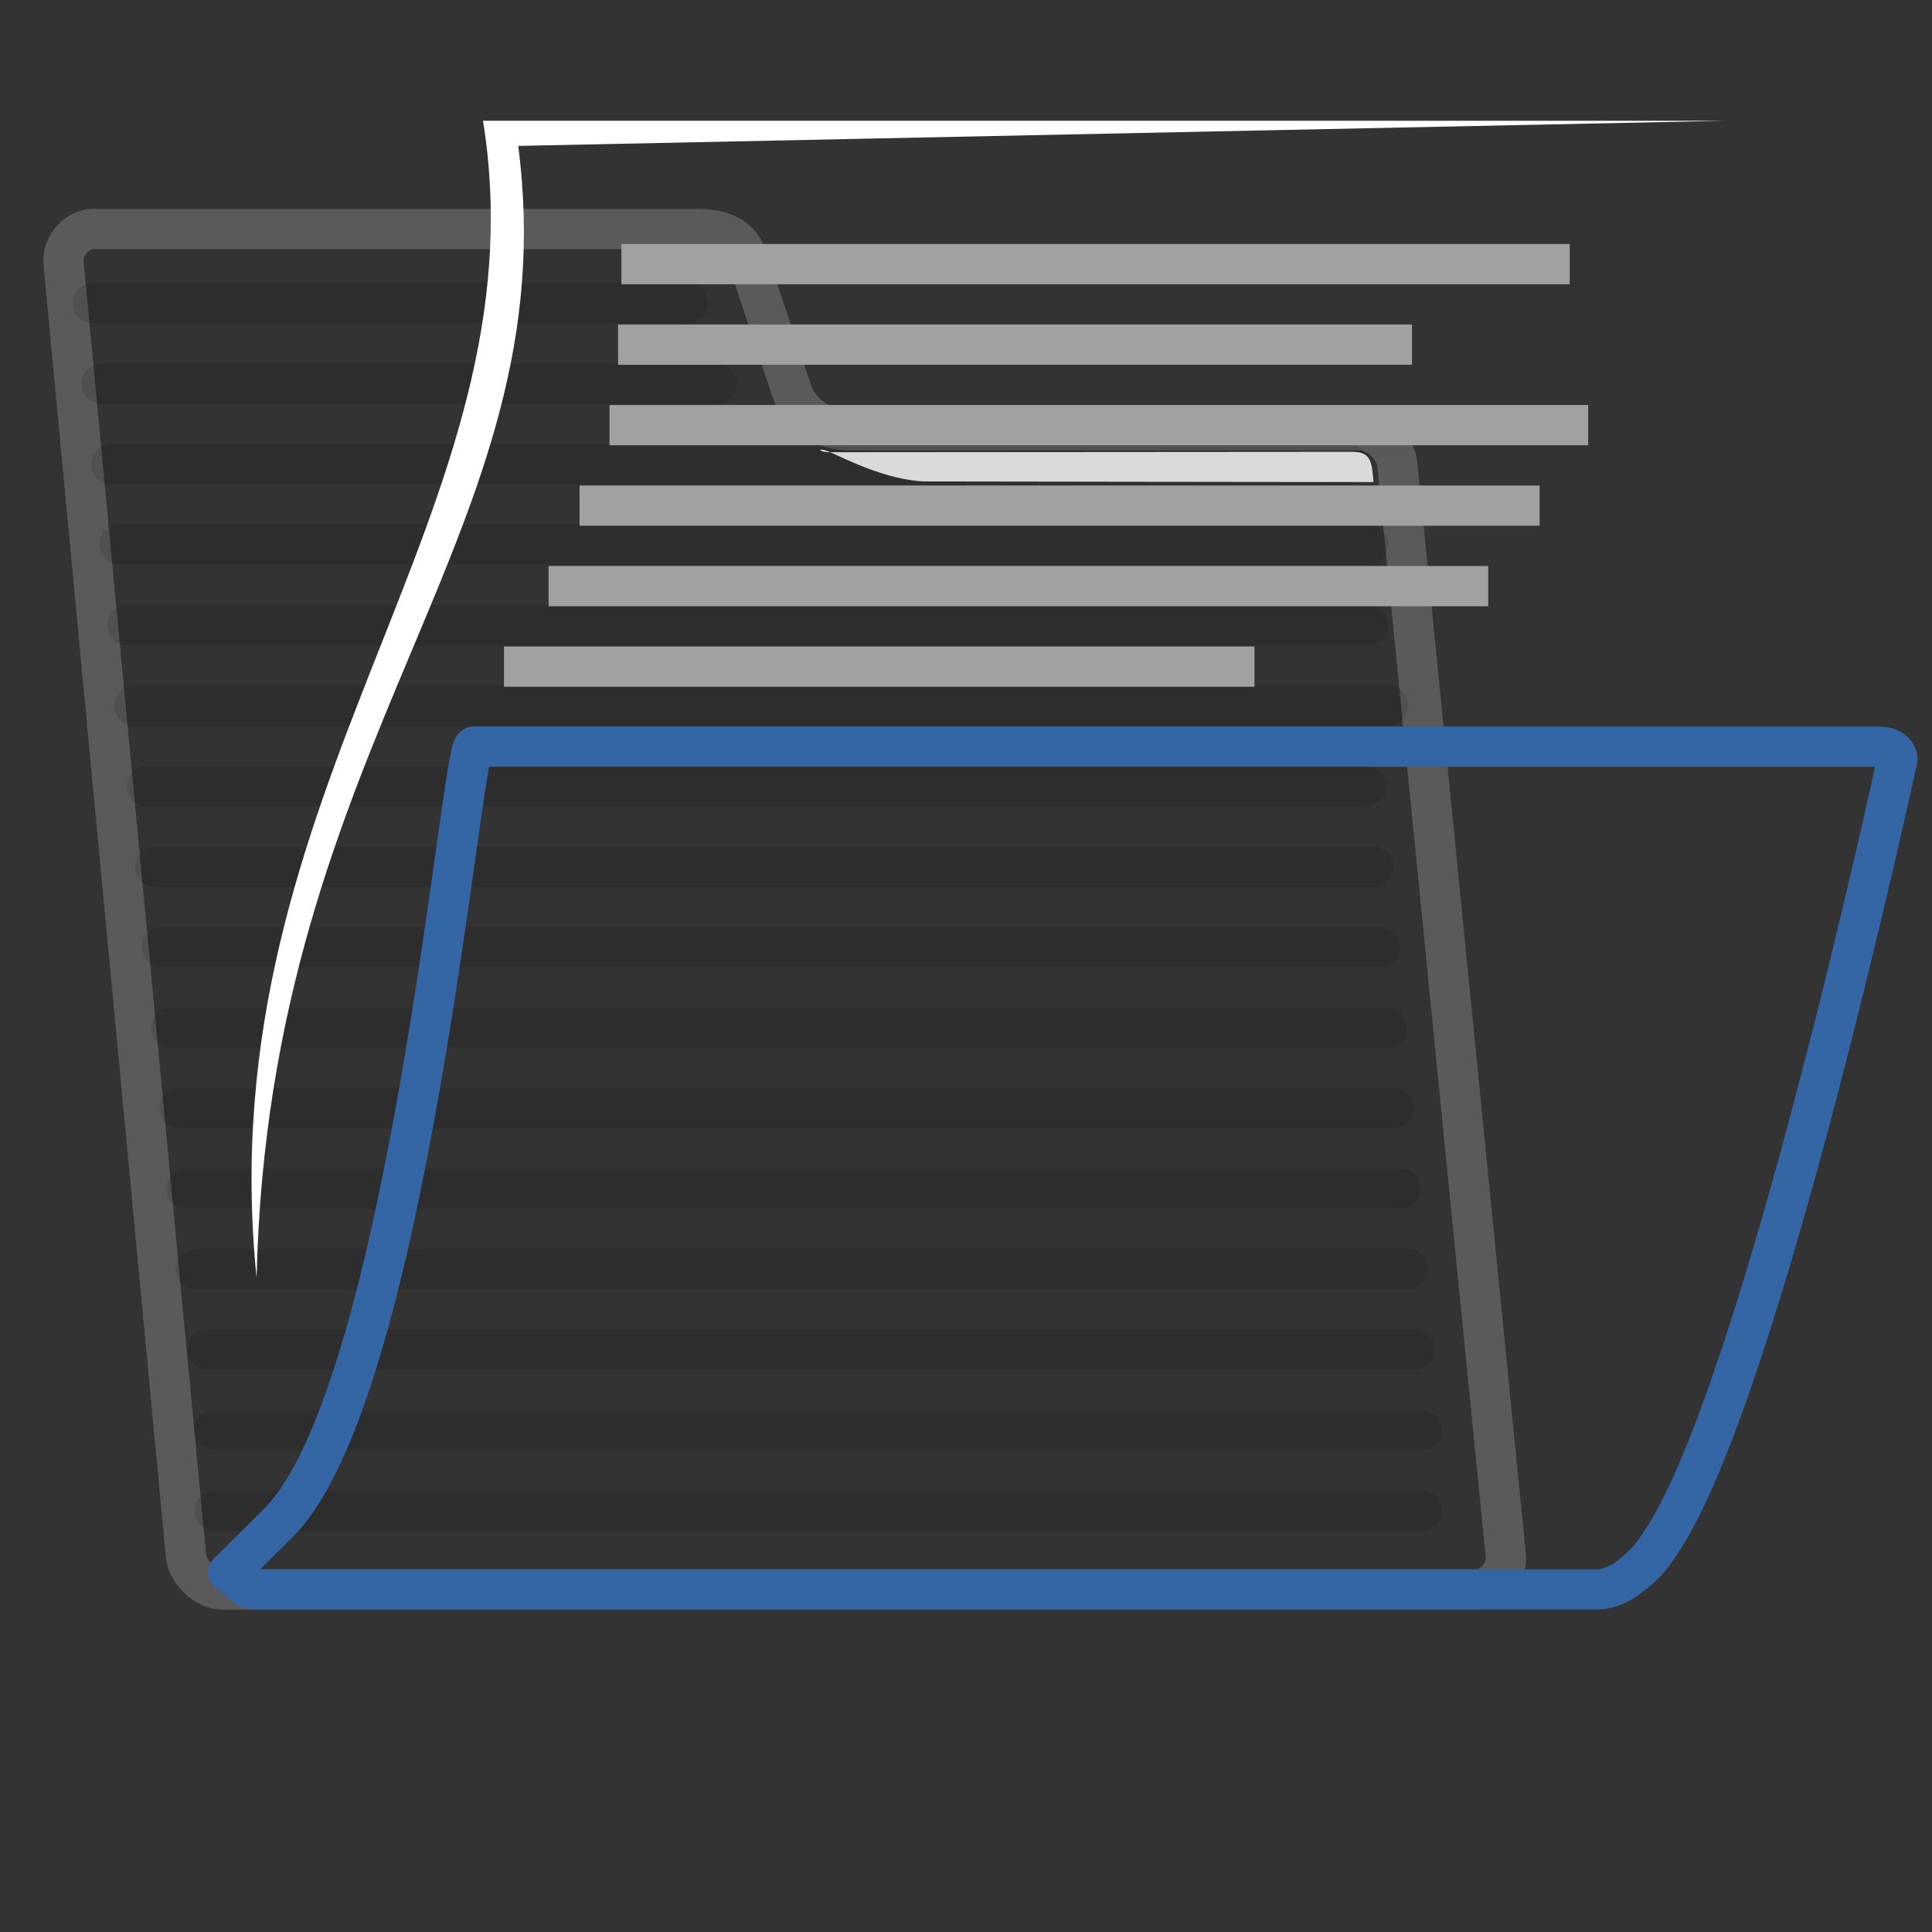 <?xml version="1.0" encoding="UTF-8" standalone="no"?>
<!-- Created with Inkscape (http://www.inkscape.org/) -->
<svg xmlns:svg="http://www.w3.org/2000/svg" xmlns="http://www.w3.org/2000/svg" xmlns:xlink="http://www.w3.org/1999/xlink" version="1.0" width="48" height="48" id="svg97">
  <rect width="100%" height="100%" fill="#333333" stroke="none"/>
  <defs id="defs3">
    <radialGradient cx="605.714" cy="486.648" r="117.143" fx="605.714" fy="486.648" id="radialGradient5031" xlink:href="#linearGradient5060" gradientUnits="userSpaceOnUse" gradientTransform="matrix(-2.774, 0, 0, 1.97, 112.762, -872.885)"/>
    <linearGradient id="linearGradient5060">
      <stop id="stop5062" style="stop-color: rgb(0, 0, 0); stop-opacity: 1;" offset="0"/>
      <stop id="stop5064" style="stop-color: rgb(0, 0, 0); stop-opacity: 0;" offset="1"/>
    </linearGradient>
    <radialGradient cx="605.714" cy="486.648" r="117.143" fx="605.714" fy="486.648" id="radialGradient5029" xlink:href="#linearGradient5060" gradientUnits="userSpaceOnUse" gradientTransform="matrix(2.774, 0, 0, 1.97, -1891.63, -872.885)"/>
    <linearGradient id="linearGradient5048">
      <stop id="stop5050" style="stop-color: rgb(0, 0, 0); stop-opacity: 0;" offset="0"/>
      <stop id="stop5056" style="stop-color: rgb(0, 0, 0); stop-opacity: 1;" offset="0.5"/>
      <stop id="stop5052" style="stop-color: rgb(0, 0, 0); stop-opacity: 0;" offset="1"/>
    </linearGradient>
    <linearGradient x1="302.857" y1="366.648" x2="302.857" y2="609.505" id="linearGradient5027" xlink:href="#linearGradient5048" gradientUnits="userSpaceOnUse" gradientTransform="matrix(2.774, 0, 0, 1.97, -1892.18, -872.885)"/>
    <linearGradient id="linearGradient269">
      <stop id="stop270" style="stop-color: rgb(163, 163, 163); stop-opacity: 1;" offset="0"/>
      <stop id="stop271" style="stop-color: rgb(76, 76, 76); stop-opacity: 1;" offset="1"/>
    </linearGradient>
    <radialGradient cx="8.824" cy="3.756" r="37.752" fx="8.824" fy="3.756" id="radialGradient8234" xlink:href="#linearGradient269" gradientUnits="userSpaceOnUse" gradientTransform="matrix(0.968, 0, 0, 1.047, 44.364, -17.007)"/>
    <linearGradient id="linearGradient259">
      <stop id="stop260" style="stop-color: rgb(250, 250, 250); stop-opacity: 1;" offset="0"/>
      <stop id="stop8238" style="stop-color: rgb(168, 168, 168); stop-opacity: 1;" offset="0.5"/>
      <stop id="stop261" style="stop-color: rgb(205, 205, 205); stop-opacity: 1;" offset="1"/>
    </linearGradient>
    <linearGradient x1="25.875" y1="10.625" x2="25.25" y2="30.875" id="linearGradient8236" xlink:href="#linearGradient259" gradientUnits="userSpaceOnUse" gradientTransform="matrix(1, 0, 0, 1.239, 0, -7.881)"/>
    <linearGradient id="linearGradient13842">
      <stop id="stop13844" style="stop-color: rgb(0, 0, 0); stop-opacity: 1;" offset="0"/>
      <stop id="stop13846" style="stop-color: rgb(0, 0, 0); stop-opacity: 0;" offset="1"/>
    </linearGradient>
    <linearGradient id="linearGradient9766">
      <stop id="stop9768" style="stop-color: rgb(97, 148, 203); stop-opacity: 1;" offset="0"/>
      <stop id="stop9770" style="stop-color: rgb(114, 159, 207); stop-opacity: 1;" offset="1"/>
    </linearGradient>
    <linearGradient id="linearGradient148">
      <stop id="stop149" style="stop-color: rgb(255, 255, 255); stop-opacity: 0.134;" offset="0"/>
      <stop id="stop150" style="stop-color: rgb(255, 255, 255); stop-opacity: 0.052;" offset="1"/>
    </linearGradient>
    <linearGradient id="linearGradient335">
      <stop id="stop336" style="stop-color: rgb(255, 255, 255); stop-opacity: 1;" offset="0"/>
      <stop id="stop337" style="stop-color: rgb(255, 255, 255); stop-opacity: 0;" offset="1"/>
    </linearGradient>
    <linearGradient id="linearGradient1789">
      <stop id="stop1790" style="stop-color: rgb(160, 160, 160); stop-opacity: 1;" offset="0"/>
      <stop id="stop1791" style="stop-color: rgb(168, 168, 168); stop-opacity: 1;" offset="1"/>
    </linearGradient>
    <linearGradient id="linearGradient137">
      <stop id="stop138" style="stop-color: rgb(255, 255, 255); stop-opacity: 0.701;" offset="0"/>
      <stop id="stop139" style="stop-color: rgb(255, 255, 255); stop-opacity: 0;" offset="1"/>
    </linearGradient>
    <linearGradient x1="19.116" y1="28.946" x2="19.427" y2="51.913" id="linearGradient155" xlink:href="#linearGradient335" gradientUnits="userSpaceOnUse" gradientTransform="scale(1.422, 0.703)"/>
    <linearGradient x1="14.899" y1="27.06" x2="22.715" y2="41.837" id="linearGradient156" xlink:href="#linearGradient148" gradientUnits="userSpaceOnUse" gradientTransform="matrix(1.535, 0, 0, 0.651, 3.451, 2.448)"/>
    <linearGradient x1="5.266" y1="18.726" x2="8.212" y2="52.626" id="linearGradient158" xlink:href="#linearGradient137" gradientUnits="userSpaceOnUse" gradientTransform="matrix(1.463, 0, 0.069, 0.684, 0, 0)"/>
    <radialGradient cx="26.107" cy="38.195" r="32.26" fx="26.107" fy="38.195" id="radialGradient159" xlink:href="#linearGradient1789" gradientUnits="userSpaceOnUse" gradientTransform="matrix(1.016, 0, 0.103, 1.001, 0, -0.084)"/>
    <linearGradient x1="22.176" y1="36.988" x2="22.065" y2="32.05" id="linearGradient13162" xlink:href="#linearGradient9766" gradientUnits="userSpaceOnUse" gradientTransform="matrix(1, 0, 0, 1.022, 52.057, -1.323)"/>
    <linearGradient x1="22.25" y1="37.625" x2="19.75" y2="14.875" id="linearGradient13848" xlink:href="#linearGradient13842" gradientUnits="userSpaceOnUse"/>
  </defs>
  <g id="layer1"/>
  <g id="layer3">
    <path d="M 4.62,38.651 C 4.662,39.071 5.117,39.492 5.531,39.492 L 36.667,39.492 C 37.081,39.492 37.453,39.071 37.411,38.651 L 34.715,11.532 C 34.673,11.111 34.217,10.691 33.803,10.691 L 21.08,10.691 C 20.49,10.691 19.871,10.311 19.677,9.73 L 18.574,6.425 C 18.405,5.917 18.027,5.689 17.26,5.689 L 2.322,5.689 C 1.909,5.689 1.537,6.109 1.578,6.53 L 4.62,38.651 z" id="path2375" style="overflow: visible; marker: none; fill: url(#radialGradient159) rgb(0, 0, 0); fill-opacity: 1; fill-rule: nonzero; stroke: rgb(90, 90, 90); stroke-width: 1; stroke-linecap: round; stroke-linejoin: round; stroke-miterlimit: 4; stroke-dashoffset: 0pt; stroke-opacity: 1; visibility: visible; display: inline;"/>
    <path d="M 3.339,17.533 L 34.488,17.533" id="path13113" style="overflow: visible; marker: none; opacity: 0.114; fill: rgb(114, 159, 207); fill-opacity: 1; fill-rule: nonzero; stroke: rgb(0, 0, 0); stroke-width: 1; stroke-linecap: round; stroke-linejoin: round; stroke-miterlimit: 4; stroke-dasharray: none; stroke-dashoffset: 0pt; stroke-opacity: 1; visibility: visible; display: inline;"/>
    <path d="M 5.33,37.533 L 35.318,37.533" id="path13160" style="overflow: visible; marker: none; opacity: 0.114; fill: rgb(114, 159, 207); fill-opacity: 1; fill-rule: nonzero; stroke: rgb(0, 0, 0); stroke-width: 1; stroke-linecap: round; stroke-linejoin: round; stroke-miterlimit: 4; stroke-dasharray: none; stroke-dashoffset: 0pt; stroke-opacity: 1; visibility: visible; display: inline;"/>
    <path d="M 5.33,35.533 L 35.318,35.533" id="path13139" style="overflow: visible; marker: none; opacity: 0.114; fill: rgb(114, 159, 207); fill-opacity: 1; fill-rule: nonzero; stroke: rgb(0, 0, 0); stroke-width: 1; stroke-linecap: round; stroke-linejoin: round; stroke-miterlimit: 4; stroke-dasharray: none; stroke-dashoffset: 0pt; stroke-opacity: 1; visibility: visible; display: inline;"/>
    <g transform="matrix(0.022, 0, 0, 0.019, 42.415, 36.934)" id="g5022" style="display: inline;">
      <rect width="1339.633" height="478.357" x="-1559.252" y="-150.697" id="rect4173" style="overflow: visible; marker: none; opacity: 0.402; fill: url(#linearGradient5027) rgb(0, 0, 0); fill-opacity: 1; fill-rule: nonzero; stroke: none; stroke-width: 1; stroke-linecap: round; stroke-linejoin: miter; stroke-miterlimit: 4; stroke-dasharray: none; stroke-dashoffset: 0pt; stroke-opacity: 1; visibility: visible; display: inline;"/>
      <path d="M -219.619,-150.68 C -219.619,-150.68 -219.619,327.65 -219.619,327.65 C -76.745,328.551 125.781,220.481 125.781,88.454 C 125.781,-43.572 -33.655,-150.68 -219.619,-150.68 z" id="path5058" style="overflow: visible; marker: none; opacity: 0.402; fill: url(#radialGradient5029) rgb(0, 0, 0); fill-opacity: 1; fill-rule: nonzero; stroke: none; stroke-width: 1; stroke-linecap: round; stroke-linejoin: miter; stroke-miterlimit: 4; stroke-dasharray: none; stroke-dashoffset: 0pt; stroke-opacity: 1; visibility: visible; display: inline;"/>
      <path d="M -1559.252,-150.68 C -1559.252,-150.68 -1559.252,327.65 -1559.252,327.65 C -1702.127,328.551 -1904.652,220.481 -1904.652,88.454 C -1904.652,-43.572 -1745.216,-150.68 -1559.252,-150.68 z" id="path5018" style="overflow: visible; marker: none; opacity: 0.402; fill: url(#radialGradient5031) rgb(0, 0, 0); fill-opacity: 1; fill-rule: nonzero; stroke: none; stroke-width: 1; stroke-linecap: round; stroke-linejoin: miter; stroke-miterlimit: 4; stroke-dasharray: none; stroke-dashoffset: 0pt; stroke-opacity: 1; visibility: visible; display: inline;"/>
    </g>
    <path d="M 6.172,38.419 C 6.203,38.729 6.017,38.936 5.696,38.832 L 5.696,38.832 C 5.376,38.729 5.148,38.522 5.116,38.212 L 2.087,6.845 C 2.056,6.534 2.243,6.347 2.554,6.347 L 17.304,6.255 C 17.835,6.252 18.043,6.309 18.183,6.773 C 18.183,6.773 19.269,9.885 19.43,10.471 L 17.874,7.554 C 17.609,7.056 17.275,7.14 16.901,7.14 L 3.772,7.14 C 3.461,7.14 3.275,7.347 3.307,7.657 L 6.286,38.522 L 6.172,38.419 z" id="path2380" style="overflow: visible; marker: none; fill: url(#linearGradient158) rgb(0, 0, 0); fill-opacity: 1; fill-rule: nonzero; stroke: none; stroke-width: 1.173; stroke-linecap: butt; stroke-linejoin: miter; stroke-miterlimit: 4; stroke-dashoffset: 0pt; stroke-opacity: 1; visibility: visible; display: block;"/>
    <path d="M 2.305,7.533 L 17.089,7.533" id="path13145" style="overflow: visible; marker: none; opacity: 0.114; fill: rgb(114, 159, 207); fill-opacity: 1; fill-rule: nonzero; stroke: rgb(0, 0, 0); stroke-width: 1; stroke-linecap: round; stroke-linejoin: round; stroke-miterlimit: 4; stroke-dasharray: none; stroke-dashoffset: 0pt; stroke-opacity: 1; visibility: visible; display: inline;"/>
    <path d="M 2.757,11.533 L 33.496,11.533" id="path13115" style="overflow: visible; marker: none; opacity: 0.114; fill: rgb(114, 159, 207); fill-opacity: 1; fill-rule: nonzero; stroke: rgb(0, 0, 0); stroke-width: 1; stroke-linecap: round; stroke-linejoin: round; stroke-miterlimit: 4; stroke-dasharray: none; stroke-dashoffset: 0pt; stroke-opacity: 1; visibility: visible; display: inline;"/>
    <g transform="matrix(1.034, 0, 0.105, 1.034, -10.033, 2.632)" id="g2381" style="fill: rgb(255, 255, 255); fill-opacity: 0.58; fill-rule: nonzero; stroke: rgb(0, 0, 0); stroke-miterlimit: 4; display: block;">
      <path d="M 41.786,9.036 C 41.795,8.562 41.801,8.312 41.362,8.312 L 28.807,8.321 C 28.507,8.321 28.482,8.178 28.807,8.321 C 29.131,8.464 30.054,8.979 30.989,9.022 C 30.989,9.022 41.786,9.038 41.786,9.036 z" id="path2382" style="stroke: none;"/>
    </g>
    <path d="M 3.163,15.533 L 33.993,15.533" id="path13123" style="overflow: visible; marker: none; opacity: 0.114; fill: rgb(114, 159, 207); fill-opacity: 1; fill-rule: nonzero; stroke: rgb(0, 0, 0); stroke-width: 1; stroke-linecap: round; stroke-linejoin: round; stroke-miterlimit: 4; stroke-dasharray: none; stroke-dashoffset: 0pt; stroke-opacity: 1; visibility: visible; display: inline;"/>
    <path d="M 5.159,33.533 L 35.147,33.533" id="path13121" style="overflow: visible; marker: none; opacity: 0.114; fill: rgb(114, 159, 207); fill-opacity: 1; fill-rule: nonzero; stroke: rgb(0, 0, 0); stroke-width: 1; stroke-linecap: round; stroke-linejoin: round; stroke-miterlimit: 4; stroke-dasharray: none; stroke-dashoffset: 0pt; stroke-opacity: 1; visibility: visible; display: inline;"/>
    <path d="M 4.866,31.533 L 34.975,31.533" id="path13119" style="overflow: visible; marker: none; opacity: 0.114; fill: rgb(114, 159, 207); fill-opacity: 1; fill-rule: nonzero; stroke: rgb(0, 0, 0); stroke-width: 1; stroke-linecap: round; stroke-linejoin: round; stroke-miterlimit: 4; stroke-dasharray: none; stroke-dashoffset: 0pt; stroke-opacity: 1; visibility: visible; display: inline;"/>
    <path d="M 4.634,29.533 L 34.803,29.533" id="path13135" style="overflow: visible; marker: none; opacity: 0.114; fill: rgb(114, 159, 207); fill-opacity: 1; fill-rule: nonzero; stroke: rgb(0, 0, 0); stroke-width: 1; stroke-linecap: round; stroke-linejoin: round; stroke-miterlimit: 4; stroke-dasharray: none; stroke-dashoffset: 0pt; stroke-opacity: 1; visibility: visible; display: inline;"/>
    <path d="M 4.463,27.533 L 34.632,27.533" id="path13137" style="overflow: visible; marker: none; opacity: 0.114; fill: rgb(114, 159, 207); fill-opacity: 1; fill-rule: nonzero; stroke: rgb(0, 0, 0); stroke-width: 1; stroke-linecap: round; stroke-linejoin: round; stroke-miterlimit: 4; stroke-dasharray: none; stroke-dashoffset: 0pt; stroke-opacity: 1; visibility: visible; display: inline;"/>
    <path d="M 4.256,25.533 L 34.461,25.533" id="path13143" style="overflow: visible; marker: none; opacity: 0.114; fill: rgb(114, 159, 207); fill-opacity: 1; fill-rule: nonzero; stroke: rgb(0, 0, 0); stroke-width: 1; stroke-linecap: round; stroke-linejoin: round; stroke-miterlimit: 4; stroke-dasharray: none; stroke-dashoffset: 0pt; stroke-opacity: 1; visibility: visible; display: inline;"/>
    <path d="M 4.024,23.533 L 34.289,23.533" id="path13133" style="overflow: visible; marker: none; opacity: 0.114; fill: rgb(114, 159, 207); fill-opacity: 1; fill-rule: nonzero; stroke: rgb(0, 0, 0); stroke-width: 1; stroke-linecap: round; stroke-linejoin: round; stroke-miterlimit: 4; stroke-dasharray: none; stroke-dashoffset: 0pt; stroke-opacity: 1; visibility: visible; display: inline;"/>
    <path d="M 3.853,21.533 L 34.118,21.533" id="path13117" style="overflow: visible; marker: none; opacity: 0.114; fill: rgb(114, 159, 207); fill-opacity: 1; fill-rule: nonzero; stroke: rgb(0, 0, 0); stroke-width: 1; stroke-linecap: round; stroke-linejoin: round; stroke-miterlimit: 4; stroke-dasharray: none; stroke-dashoffset: 0pt; stroke-opacity: 1; visibility: visible; display: inline;"/>
    <g transform="matrix(1.034, 0, 0.105, 1.034, -10.033, 2.632)" id="g1853" style="fill: rgb(255, 255, 255); fill-opacity: 0.58; fill-rule: nonzero; stroke: rgb(0, 0, 0); stroke-miterlimit: 4; display: block;">
      <path d="M 41.786,9.036 C 41.795,8.562 41.801,8.312 41.362,8.312 L 28.807,8.321 C 28.507,8.321 28.482,8.178 28.807,8.321 C 29.131,8.464 30.054,8.979 30.989,9.022 C 30.989,9.022 41.786,9.038 41.786,9.036 z" id="path1855" style="stroke: none;"/>
    </g>
    <path d="M 2.964,13.533 L 33.991,13.533" id="path13127" style="overflow: visible; marker: none; opacity: 0.114; fill: rgb(114, 159, 207); fill-opacity: 1; fill-rule: nonzero; stroke: rgb(0, 0, 0); stroke-width: 1; stroke-linecap: round; stroke-linejoin: round; stroke-miterlimit: 4; stroke-dasharray: none; stroke-dashoffset: 0pt; stroke-opacity: 1; visibility: visible; display: inline;"/>
    <path d="M 3.651,19.533 L 33.947,19.533" id="path13125" style="overflow: visible; marker: none; opacity: 0.114; fill: rgb(114, 159, 207); fill-opacity: 1; fill-rule: nonzero; stroke: rgb(0, 0, 0); stroke-width: 1; stroke-linecap: round; stroke-linejoin: round; stroke-miterlimit: 4; stroke-dasharray: none; stroke-dashoffset: 0pt; stroke-opacity: 1; visibility: visible; display: inline;"/>
    <path d="M 2.524,9.533 L 17.805,9.533" id="path13147" style="overflow: visible; marker: none; opacity: 0.114; fill: rgb(114, 159, 207); fill-opacity: 1; fill-rule: nonzero; stroke: rgb(0, 0, 0); stroke-width: 1; stroke-linecap: round; stroke-linejoin: round; stroke-miterlimit: 4; stroke-dasharray: none; stroke-dashoffset: 0pt; stroke-opacity: 1; visibility: visible; display: inline;"/>
    <path d="M 34.375,14.125 L 37,38.75 L 6,38.875 C 6,38.875 4.125,14.125 4.125,14.125 C 4.125,14.125 34.5,14.125 34.375,14.125 z" id="path13840" style="overflow: visible; marker: none; opacity: 0.392; fill: url(#linearGradient13848) rgb(0, 0, 0); fill-opacity: 1; fill-rule: nonzero; stroke: none; stroke-width: 1; stroke-linecap: butt; stroke-linejoin: round; stroke-miterlimit: 4; stroke-dasharray: none; stroke-dashoffset: 0pt; stroke-opacity: 1; visibility: visible; display: block;"/>
    <path d="M 43.375,2.494 C 43.875,19.373 34.3,21.023 37.362,31.495 C 37.362,31.495 5.875,32.381 5.875,32.381 C 4,19.528 14.25,11.166 11.25,2.649 L 43.375,2.494 z" id="path8230" style="overflow: visible; marker: none; opacity: 1; fill: url(#linearGradient8236) rgb(0, 0, 0); fill-opacity: 1; fill-rule: nonzero; stroke: url(#radialGradient8234) rgb(0, 0, 0); stroke-width: 1; stroke-linecap: butt; stroke-linejoin: miter; stroke-miterlimit: 4; stroke-dasharray: none; stroke-dashoffset: 0pt; stroke-opacity: 1; visibility: visible; display: block;"/>
    <path d="M 15.438,6.562 L 39,6.562" id="path8277" style="overflow: visible; marker: none; opacity: 1; fill: none; fill-opacity: 1; fill-rule: nonzero; stroke: rgb(161, 161, 161); stroke-width: 1; stroke-linecap: butt; stroke-linejoin: miter; stroke-miterlimit: 4; stroke-dasharray: none; stroke-dashoffset: 0pt; stroke-opacity: 1; visibility: visible; display: block;"/>
    <path d="M 5.779,39.066 C 5.882,39.277 6.089,39.489 6.399,39.489 L 39.708,39.489 C 39.915,39.489 40.229,39.363 40.416,39.225 C 40.946,38.833 41.071,38.612 41.309,38.251 C 43.757,34.536 47.114,18.974 47.114,18.974 C 47.217,18.763 47.01,18.551 46.7,18.551 L 11.776,18.551 C 11.466,18.551 10.12,34.659 6.913,37.838 L 5.675,39.066 L 5.779,39.066 z" id="path2401" style="overflow: visible; marker: none; opacity: 1; fill: url(#linearGradient13162) rgb(0, 0, 0); fill-opacity: 1; fill-rule: nonzero; stroke: rgb(52, 101, 164); stroke-width: 1; stroke-linecap: butt; stroke-linejoin: round; stroke-miterlimit: 4; stroke-dasharray: none; stroke-dashoffset: 0pt; stroke-opacity: 1; visibility: visible; display: block;"/>
    <path d="M 15.356,8.562 L 35.081,8.562" id="path8279" style="overflow: visible; marker: none; opacity: 1; fill: none; fill-opacity: 1; fill-rule: nonzero; stroke: rgb(161, 161, 161); stroke-width: 1; stroke-linecap: butt; stroke-linejoin: miter; stroke-miterlimit: 4; stroke-dasharray: none; stroke-dashoffset: 0pt; stroke-opacity: 1; visibility: visible; display: block;"/>
    <path d="M 13.134,20.139 C 12.362,25.129 11.633,29.148 10.418,33.653 C 12.805,32.945 17.535,30.448 27.535,30.448 C 37.535,30.448 44.258,21.199 45.186,20.094 L 13.134,20.139 z" id="path323" style="fill: url(#linearGradient156) rgb(0, 0, 0); fill-opacity: 1; fill-rule: evenodd; stroke: none; stroke-width: 1px; stroke-linecap: butt; stroke-linejoin: miter; stroke-opacity: 1;"/>
    <path d="M 15.143,10.562 L 39.458,10.562" id="path8281" style="overflow: visible; marker: none; opacity: 1; fill: none; fill-opacity: 1; fill-rule: nonzero; stroke: rgb(161, 161, 161); stroke-width: 1; stroke-linecap: butt; stroke-linejoin: miter; stroke-miterlimit: 4; stroke-dasharray: none; stroke-dashoffset: 0pt; stroke-opacity: 1; visibility: visible; display: block;"/>
    <path d="M 45.82,19.688 L 12.662,19.688 C 12.662,19.688 10.514,35.707 7.939,37.928 C 16.06,37.928 39.511,37.879 39.53,37.879 C 41.282,37.879 44.438,25.243 45.82,19.688 z" id="path324" style="overflow: visible; marker: none; opacity: 0.523; fill: none; fill-opacity: 1; fill-rule: evenodd; stroke: url(#linearGradient155) rgb(0, 0, 0); stroke-width: 1px; stroke-linecap: round; stroke-linejoin: miter; stroke-miterlimit: 4; stroke-dashoffset: 0pt; stroke-opacity: 1; visibility: visible; display: inline;"/>
    <path d="M 14.399,12.562 L 38.252,12.562" id="path8283" style="overflow: visible; marker: none; opacity: 1; fill: none; fill-opacity: 1; fill-rule: nonzero; stroke: rgb(161, 161, 161); stroke-width: 1; stroke-linecap: butt; stroke-linejoin: miter; stroke-miterlimit: 4; stroke-dasharray: none; stroke-dashoffset: 0pt; stroke-opacity: 1; visibility: visible; display: block;"/>
    <path d="M 13.629,14.562 L 36.975,14.562" id="path8285" style="overflow: visible; marker: none; opacity: 1; fill: none; fill-opacity: 1; fill-rule: nonzero; stroke: rgb(161, 161, 161); stroke-width: 1; stroke-linecap: butt; stroke-linejoin: miter; stroke-miterlimit: 4; stroke-dasharray: none; stroke-dashoffset: 0pt; stroke-opacity: 1; visibility: visible; display: block;"/>
    <path d="M 12.521,16.562 L 31.167,16.562" id="path8287" style="overflow: visible; marker: none; opacity: 1; fill: none; fill-opacity: 1; fill-rule: nonzero; stroke: rgb(161, 161, 161); stroke-width: 1; stroke-linecap: butt; stroke-linejoin: miter; stroke-miterlimit: 4; stroke-dasharray: none; stroke-dashoffset: 0pt; stroke-opacity: 1; visibility: visible; display: block;"/>
    <path d="M 6.375,31.75 C 5.134,19.512 13.562,12.688 12,3 L 42.875,3 L 12.875,3.625 C 14.125,13.188 6.679,18.271 6.375,31.75 z" id="path8289" style="overflow: visible; marker: none; opacity: 1; fill: rgb(255, 255, 255); fill-opacity: 1; fill-rule: nonzero; stroke: none; stroke-width: 1; stroke-linecap: butt; stroke-linejoin: miter; stroke-miterlimit: 4; stroke-dasharray: none; stroke-dashoffset: 0pt; stroke-opacity: 1; visibility: visible; display: block;"/>
  </g>
  <g id="layer2"/>
</svg>
